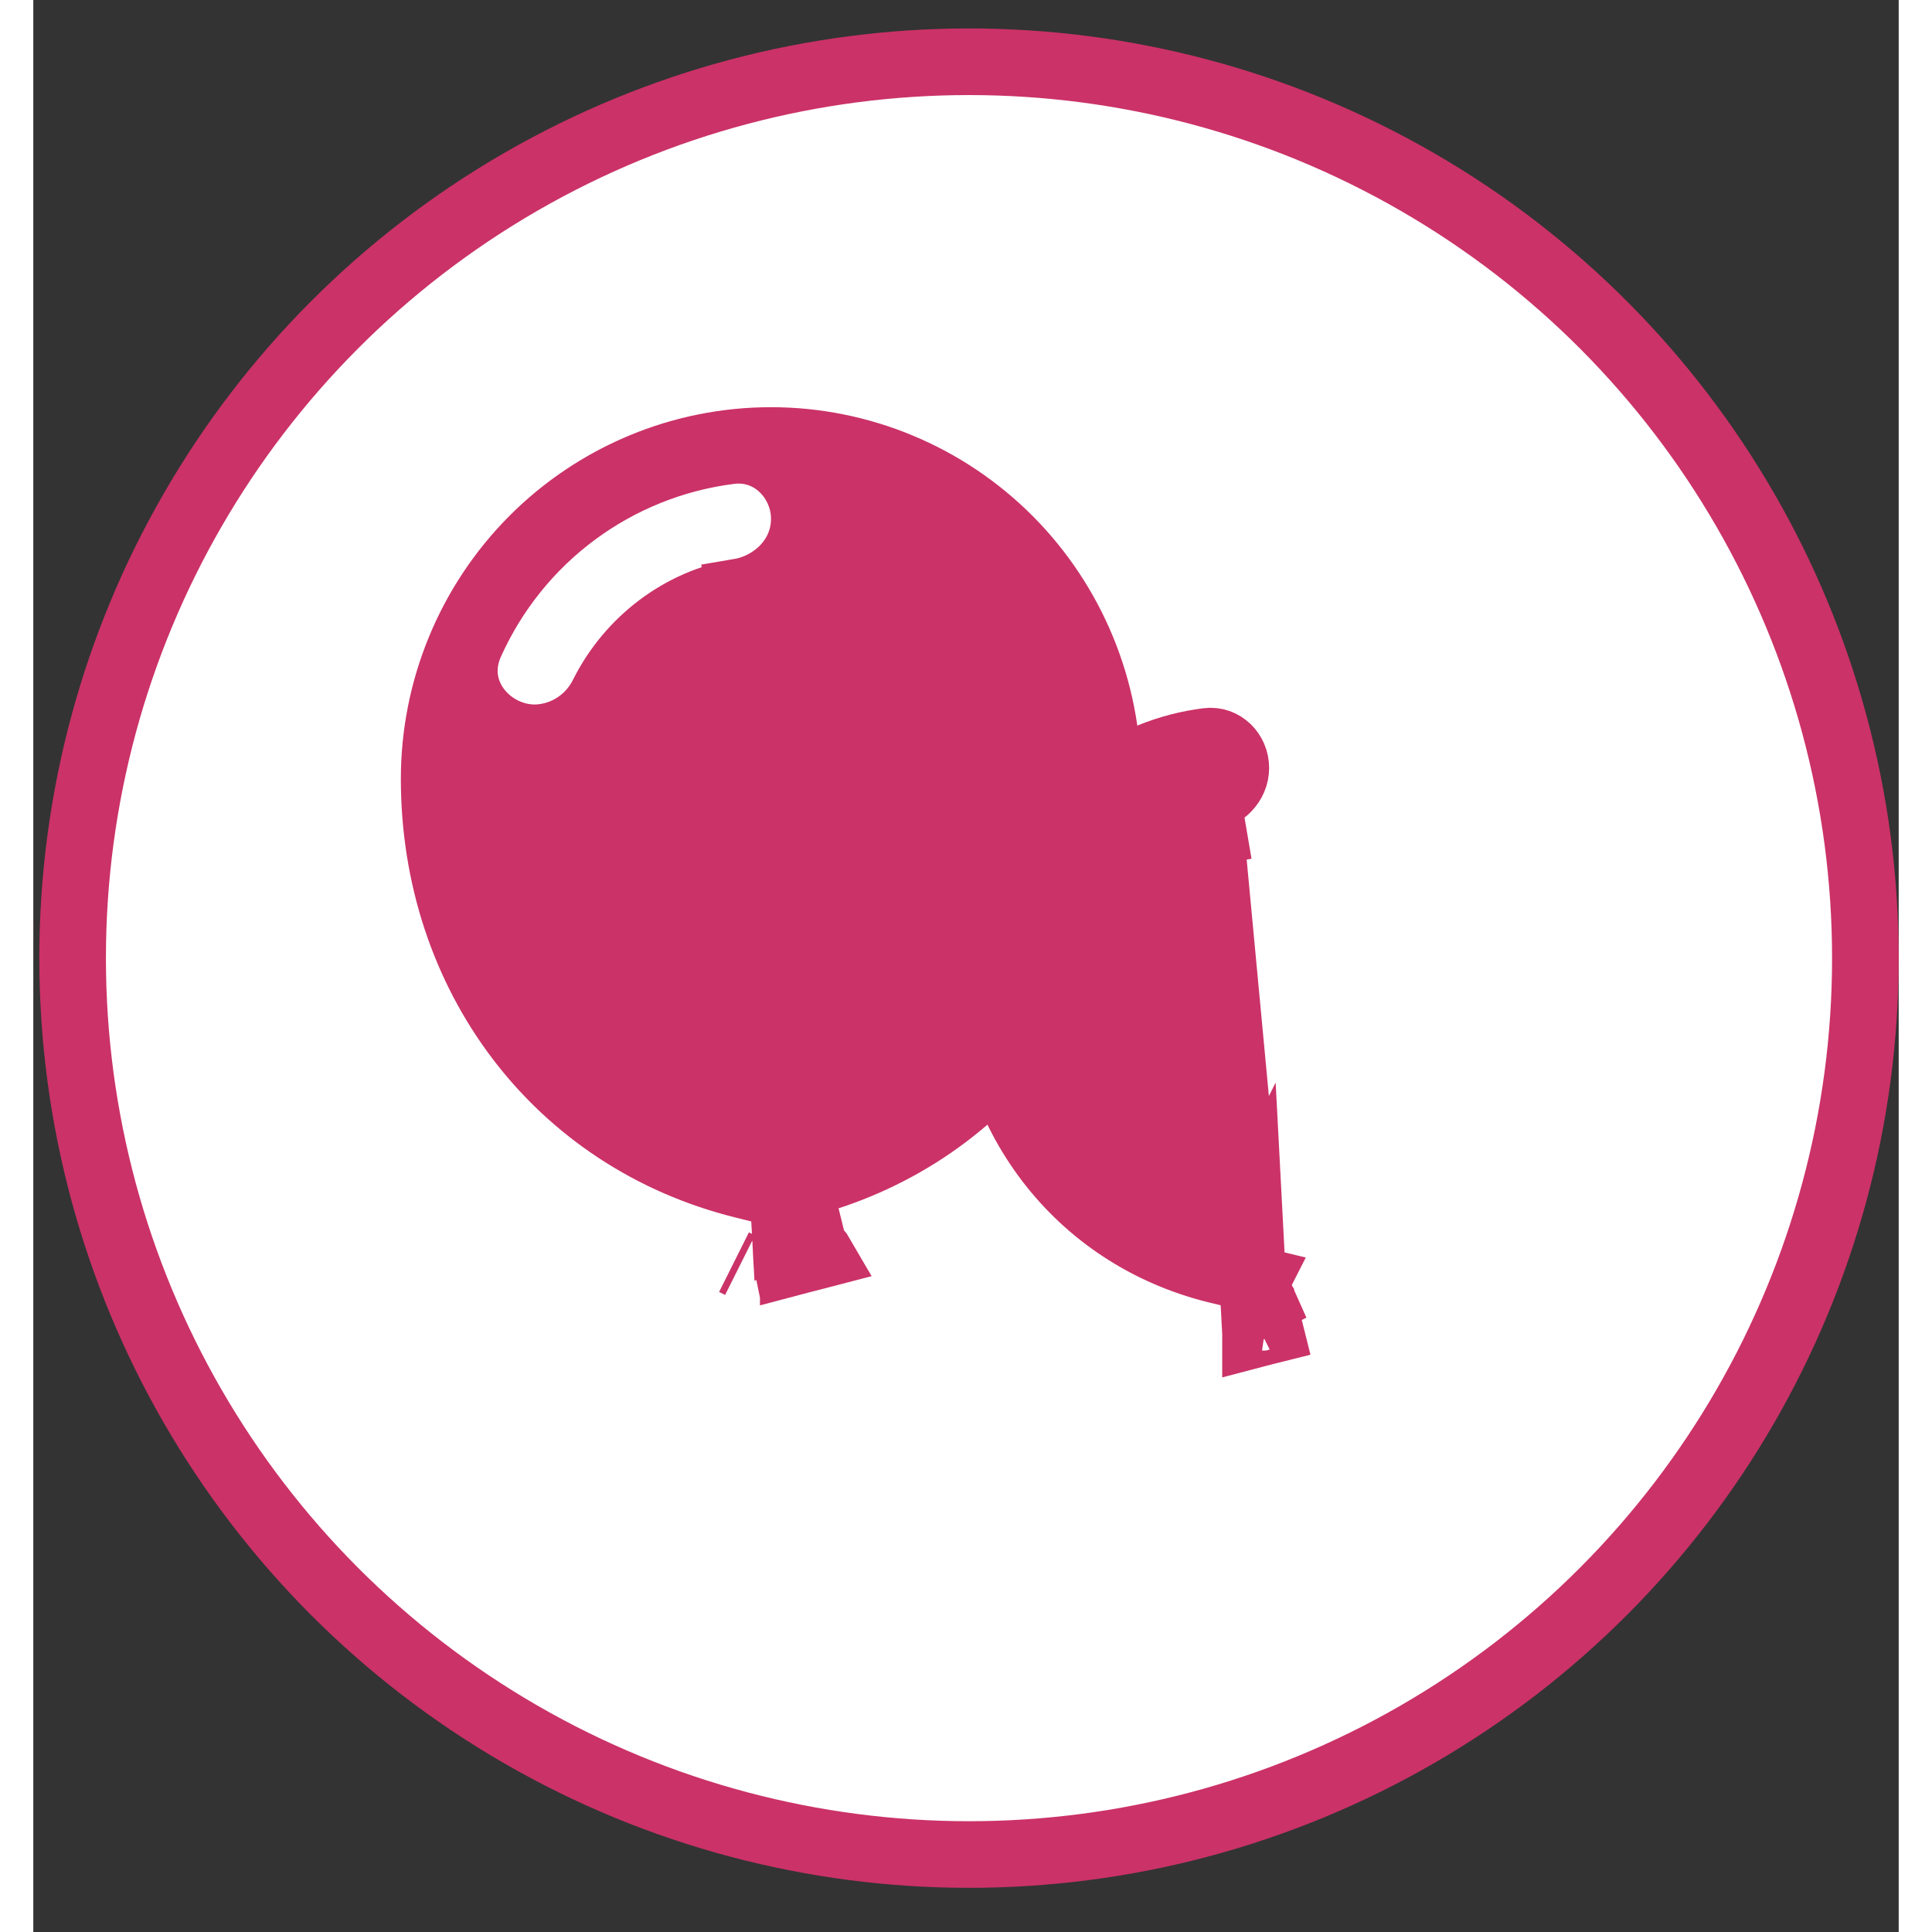 <svg width="36" height="36" viewBox="0 0 28 29" fill="none" xmlns="http://www.w3.org/2000/svg">
<rect x="0" y="0" width="28" height="29" fill="#333333" stroke="none"/>
<circle cx="14.045" cy="14.382" r="13.455" fill="white" stroke="#CB3267"/>
<path d="M10.518 18.945L10.608 18.99M10.518 18.945L10.608 18.99M10.518 18.945L10.608 18.99M10.518 18.945L10.608 18.99M10.604 8.884C11.096 8.8 11.573 8.385 11.573 7.786C11.573 7.223 11.102 6.686 10.457 6.767L10.457 6.767C9.616 6.873 8.816 7.194 8.134 7.699C7.452 8.204 6.911 8.877 6.563 9.652L7.019 9.857L6.563 9.652C6.23 10.394 6.847 11.075 7.527 11.075H7.535L7.542 11.075C7.757 11.069 7.965 11.003 8.144 10.885C8.321 10.768 8.462 10.606 8.554 10.415C8.958 9.618 9.714 9.036 10.604 8.884ZM10.604 8.884C10.603 8.884 10.603 8.884 10.603 8.884L10.519 8.391L10.604 8.884C10.604 8.884 10.604 8.884 10.604 8.884ZM11.256 17.938L11.21 17.056L10.824 17.831L10.66 17.79C7.86 17.096 6.017 14.64 6.017 11.691C6.017 10.344 6.55 9.052 7.498 8.099C8.447 7.147 9.732 6.612 11.073 6.612C12.413 6.612 13.699 7.147 14.647 8.099C15.596 9.052 16.129 10.344 16.129 11.691C16.129 14.64 14.285 17.096 11.486 17.79L11.606 18.275L11.283 18.437L11.257 17.956L11.265 17.94L11.256 17.938ZM11.31 18.953L11.301 18.783L11.384 18.95L11.311 18.969C11.31 18.964 11.31 18.958 11.31 18.953ZM11.823 18.837L11.65 18.882L11.603 18.894L11.532 18.912L11.407 18.945C11.407 18.921 11.41 18.897 11.418 18.874C11.436 18.819 11.476 18.773 11.528 18.747C11.581 18.72 11.643 18.715 11.699 18.734C11.707 18.737 11.715 18.74 11.722 18.744L11.726 18.76C11.733 18.759 11.739 18.757 11.745 18.756C11.777 18.776 11.804 18.804 11.823 18.837Z" fill="#CB3267" stroke="#CB3267"/>
<path d="M18.302 19.197L18.248 18.169L17.797 19.072L17.76 19.063C15.666 18.546 14.286 16.716 14.286 14.513C14.286 14.163 14.335 13.818 14.428 13.488C14.534 13.879 14.924 14.16 15.329 14.16H15.336L15.344 14.16C15.53 14.154 15.71 14.097 15.866 13.995C16.019 13.895 16.141 13.755 16.221 13.59C16.515 13.014 17.064 12.593 17.709 12.482C17.709 12.482 17.709 12.482 17.709 12.482L17.625 11.989M18.302 19.197L17.625 11.989M18.302 19.197L18.368 19.213L18.309 19.329L18.325 19.616L18.459 19.548L18.302 19.197ZM17.625 11.989C17.857 11.95 18.05 11.763 18.05 11.527C18.05 11.292 17.857 11.098 17.625 11.127C17.045 11.2 16.494 11.421 16.023 11.768C15.553 12.115 15.18 12.578 14.939 13.111C14.818 13.379 15.034 13.66 15.329 13.66C15.422 13.657 15.513 13.629 15.591 13.577C15.67 13.526 15.732 13.454 15.772 13.369C16.134 12.655 16.815 12.128 17.625 11.989ZM18.348 19.803C18.4 19.777 18.459 19.768 18.515 19.776L18.539 19.871L18.564 19.971L18.5 19.987L18.447 20.001L18.365 20.022L18.346 20.027L18.346 20.016L18.335 19.81C18.339 19.808 18.344 19.805 18.348 19.803Z" fill="#CB3267" stroke="#CB3267"/>
</svg>

